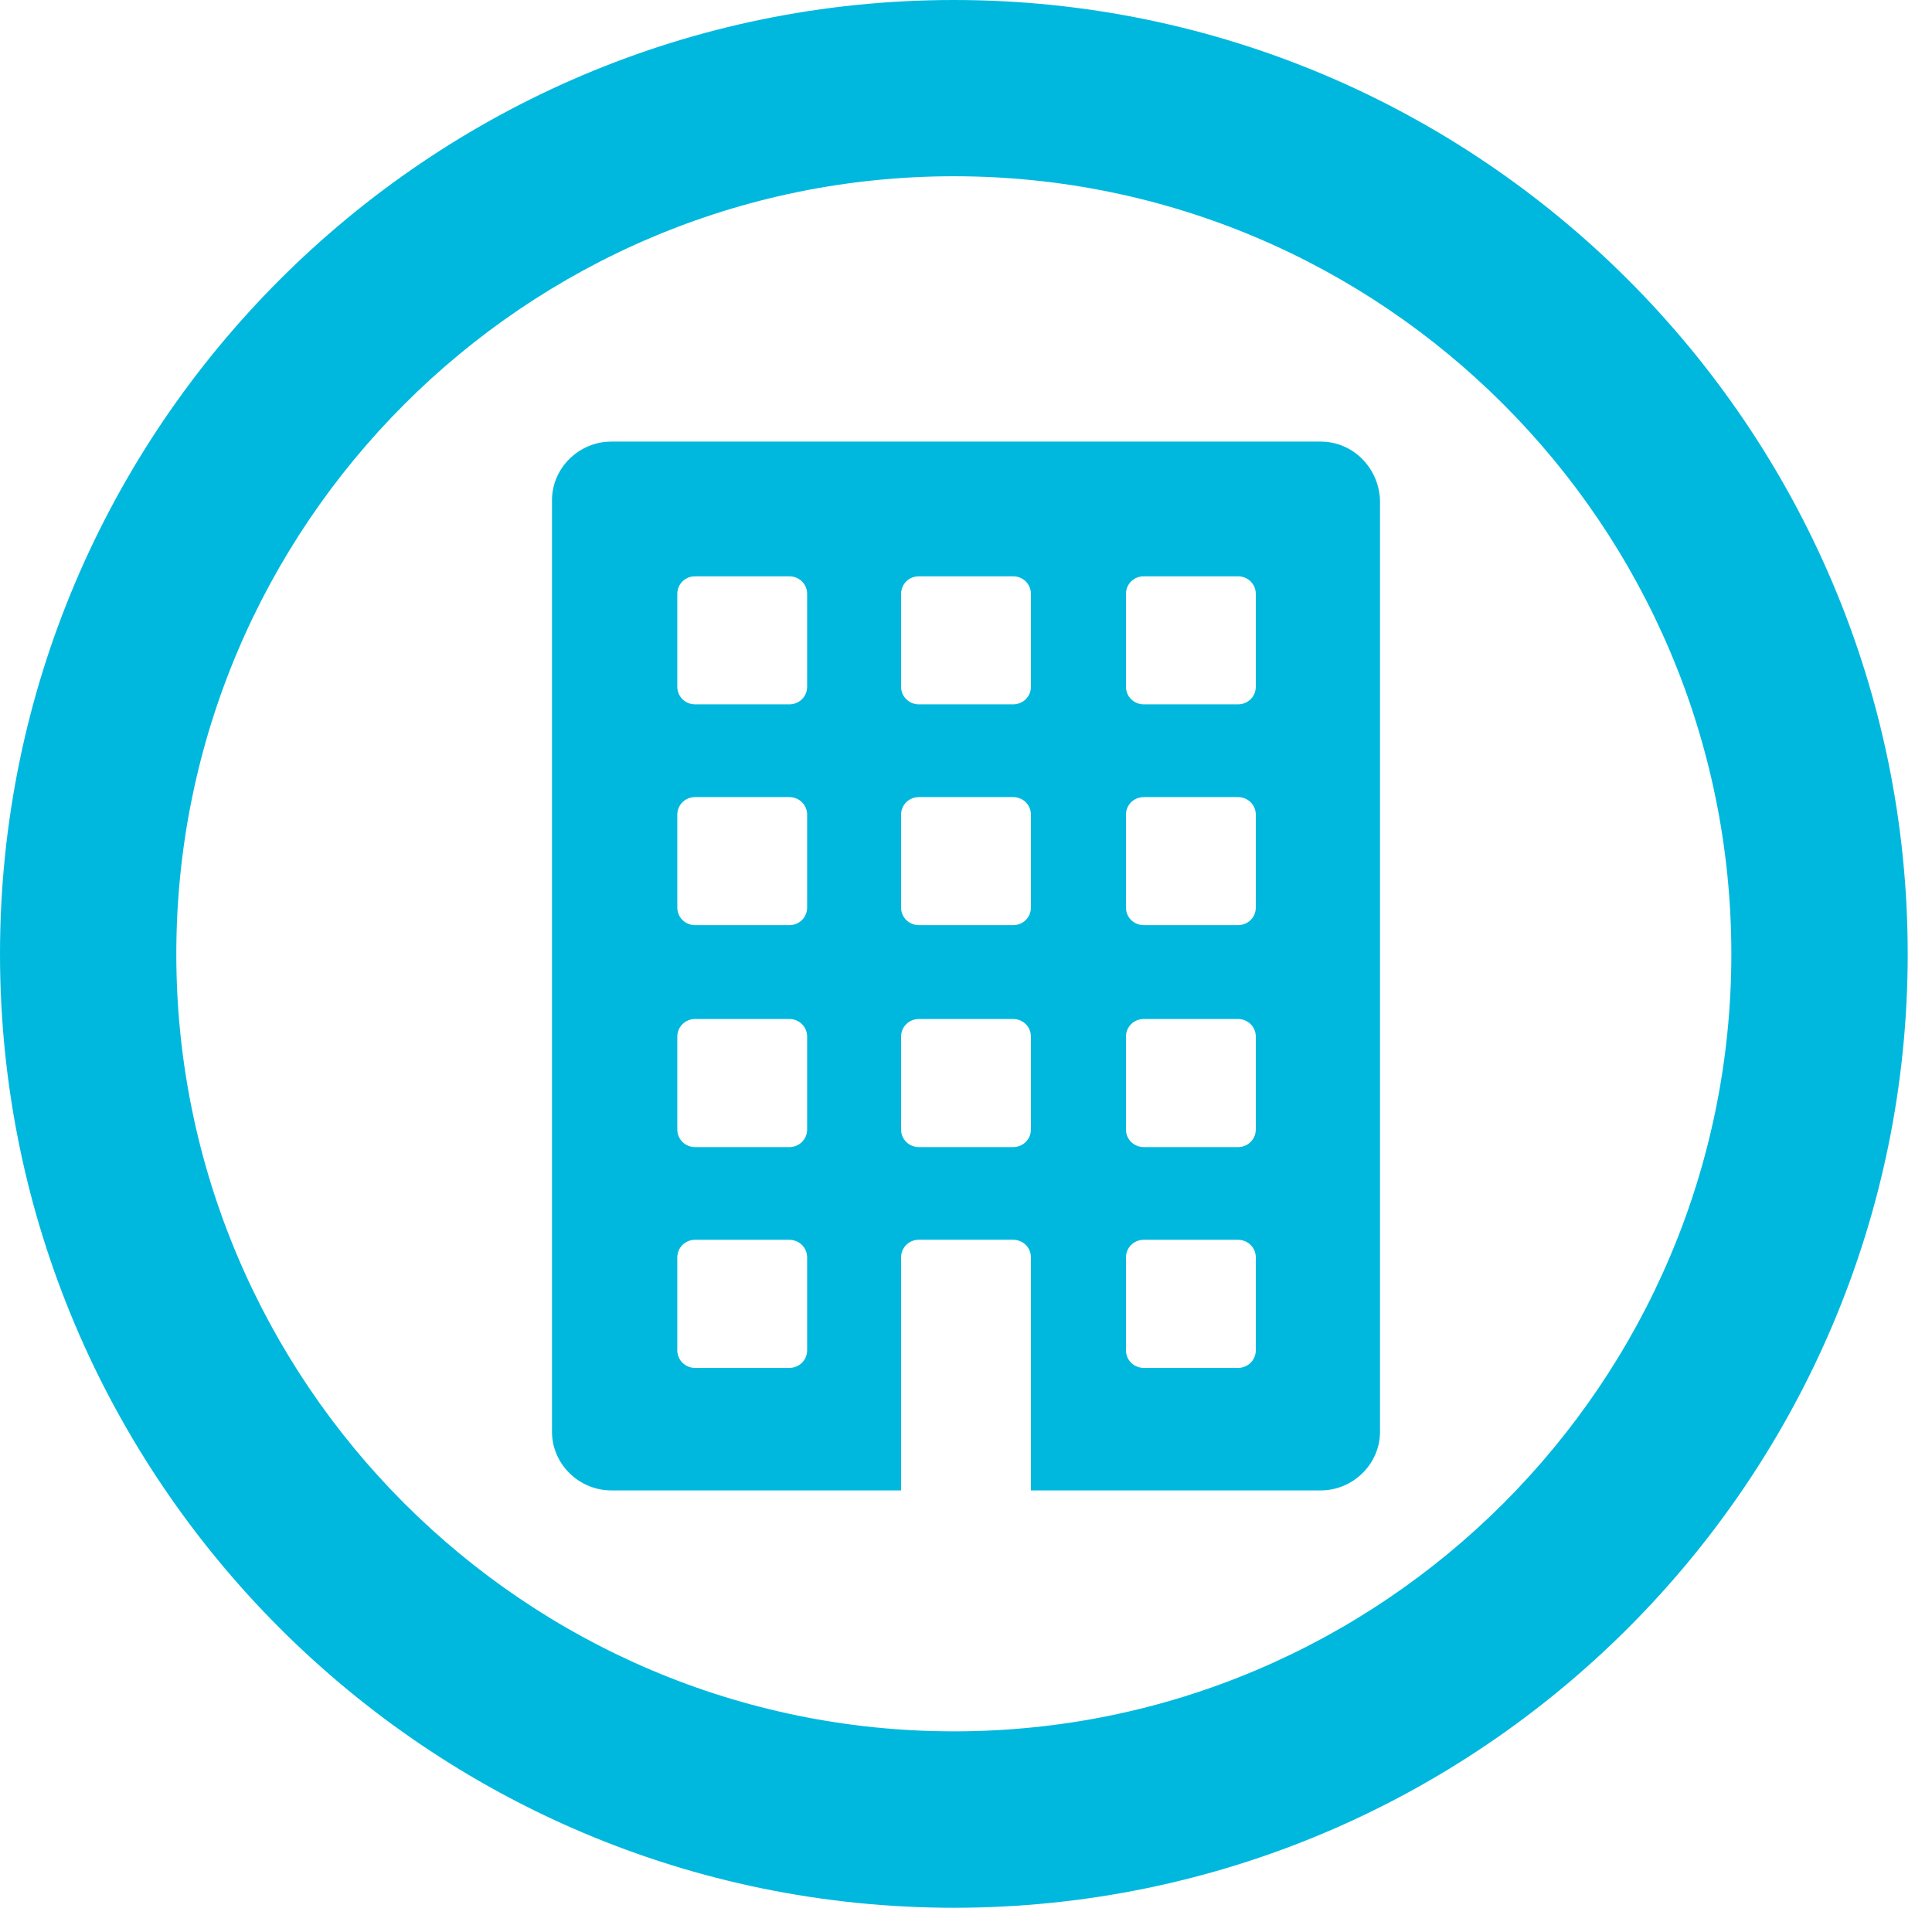 <?xml version="1.0" encoding="UTF-8"?>
<svg width="35px" height="35px" viewBox="0 0 35 35" version="1.1" xmlns="http://www.w3.org/2000/svg" xmlns:xlink="http://www.w3.org/1999/xlink">
    <!-- Generator: Sketch 64 (93537) - https://sketch.com -->
    <title>4</title>
    <desc>Created with Sketch.</desc>
    <defs>
        <polygon id="path-1" points="0.032 0.022 34.56 0.022 34.56 34.56 0.032 34.56"></polygon>
    </defs>
    <g id="Wireframes" stroke="none" stroke-width="1" fill="none" fill-rule="evenodd">
        <g id="4">
            <g id="Fill-1-Clipped">
                <mask id="mask-2" fill="white">
                    <use xlink:href="#path-1"></use>
                </mask>
                <g id="path-1"></g>
                <path d="M23.926,8 L11.074,8 C10.487,8 10,8.48 10,9.06 L10,25.94 C10,26.52 10.486,27 11.074,27 L16.324,27 L16.324,22.78 C16.324,22.6 16.466,22.459 16.649,22.459 L18.351,22.459 C18.533,22.459 18.676,22.599 18.676,22.78 L18.676,27 L23.926,27 C24.513,27 25,26.52 25,25.94 L25,9.06 C24.979,8.48 24.514,8 23.926,8 L23.926,8 Z M14.622,24.46 C14.622,24.64 14.48,24.781 14.297,24.781 L12.595,24.781 C12.413,24.781 12.27,24.641 12.27,24.46 L12.27,22.781 C12.27,22.601 12.412,22.46 12.595,22.46 L14.297,22.46 C14.479,22.46 14.622,22.6 14.622,22.781 L14.622,24.46 Z M14.622,20.46 C14.622,20.64 14.48,20.781 14.297,20.781 L12.595,20.781 C12.413,20.781 12.27,20.641 12.27,20.46 L12.27,18.781 C12.27,18.601 12.412,18.46 12.595,18.46 L14.297,18.46 C14.479,18.46 14.622,18.6 14.622,18.781 L14.622,20.46 Z M14.622,16.44 C14.622,16.62 14.48,16.76 14.297,16.76 L12.595,16.76 C12.413,16.76 12.27,16.62 12.27,16.44 L12.27,14.76 C12.27,14.58 12.412,14.44 12.595,14.44 L14.297,14.44 C14.479,14.44 14.622,14.58 14.622,14.76 L14.622,16.44 Z M14.622,12.44 C14.622,12.62 14.48,12.76 14.297,12.76 L12.595,12.76 C12.413,12.76 12.27,12.62 12.27,12.44 L12.27,10.76 C12.27,10.58 12.412,10.44 12.595,10.44 L14.297,10.44 C14.479,10.44 14.622,10.58 14.622,10.76 L14.622,12.44 Z M18.676,20.46 C18.676,20.64 18.534,20.781 18.351,20.781 L16.649,20.781 C16.467,20.781 16.324,20.641 16.324,20.46 L16.324,18.781 C16.324,18.601 16.466,18.46 16.649,18.46 L18.351,18.46 C18.533,18.46 18.676,18.6 18.676,18.781 L18.676,20.46 Z M18.676,16.44 C18.676,16.62 18.534,16.76 18.351,16.76 L16.649,16.76 C16.467,16.76 16.324,16.62 16.324,16.44 L16.324,14.76 C16.324,14.58 16.466,14.44 16.649,14.44 L18.351,14.44 C18.533,14.44 18.676,14.58 18.676,14.76 L18.676,16.44 Z M18.676,12.44 C18.676,12.62 18.534,12.76 18.351,12.76 L16.649,12.76 C16.467,12.76 16.324,12.62 16.324,12.44 L16.324,10.76 C16.324,10.58 16.466,10.44 16.649,10.44 L18.351,10.44 C18.533,10.44 18.676,10.58 18.676,10.76 L18.676,12.44 Z M22.75,24.46 C22.75,24.64 22.608,24.781 22.425,24.781 L20.723,24.781 C20.541,24.781 20.398,24.641 20.398,24.46 L20.398,22.781 C20.398,22.601 20.54,22.46 20.723,22.46 L22.425,22.46 C22.607,22.46 22.75,22.6 22.75,22.781 L22.75,24.46 Z M22.75,20.46 C22.75,20.64 22.608,20.781 22.425,20.781 L20.723,20.781 C20.541,20.781 20.398,20.641 20.398,20.46 L20.398,18.781 C20.398,18.601 20.54,18.46 20.723,18.46 L22.425,18.46 C22.607,18.46 22.75,18.6 22.75,18.781 L22.75,20.46 Z M22.75,16.44 C22.75,16.62 22.608,16.76 22.425,16.76 L20.723,16.76 C20.541,16.76 20.398,16.62 20.398,16.44 L20.398,14.76 C20.398,14.58 20.54,14.44 20.723,14.44 L22.425,14.44 C22.607,14.44 22.75,14.58 22.75,14.76 L22.75,16.44 Z M22.75,12.44 C22.75,12.62 22.608,12.76 22.425,12.76 L20.723,12.76 C20.541,12.76 20.398,12.62 20.398,12.44 L20.398,10.76 C20.398,10.58 20.54,10.44 20.723,10.44 L22.425,10.44 C22.607,10.44 22.75,10.58 22.75,10.76 L22.75,12.44 Z" id="Fill-1" fill="#00B8DE" fill-rule="nonzero" mask="url(#mask-2)"></path>
            </g>
            <g id="Fill-3-Clipped" fill="#00B8DE" fill-rule="nonzero">
                <path d="M31.365,17.282 C31.365,25.047 25.047,31.365 17.281,31.365 C9.513,31.365 3.194,25.047 3.194,17.282 C3.194,9.513 9.513,3.193 17.281,3.193 C25.047,3.193 31.365,9.513 31.365,17.282 Z M17.281,0 C7.752,0 0,7.753 0,17.282 C0,26.809 7.752,34.561 17.281,34.561 C26.809,34.561 34.56,26.809 34.56,17.282 C34.56,7.753 26.809,0 17.281,0 L17.281,0 Z" id="Fill-3"></path>
            </g>
        </g>
    </g>
</svg>